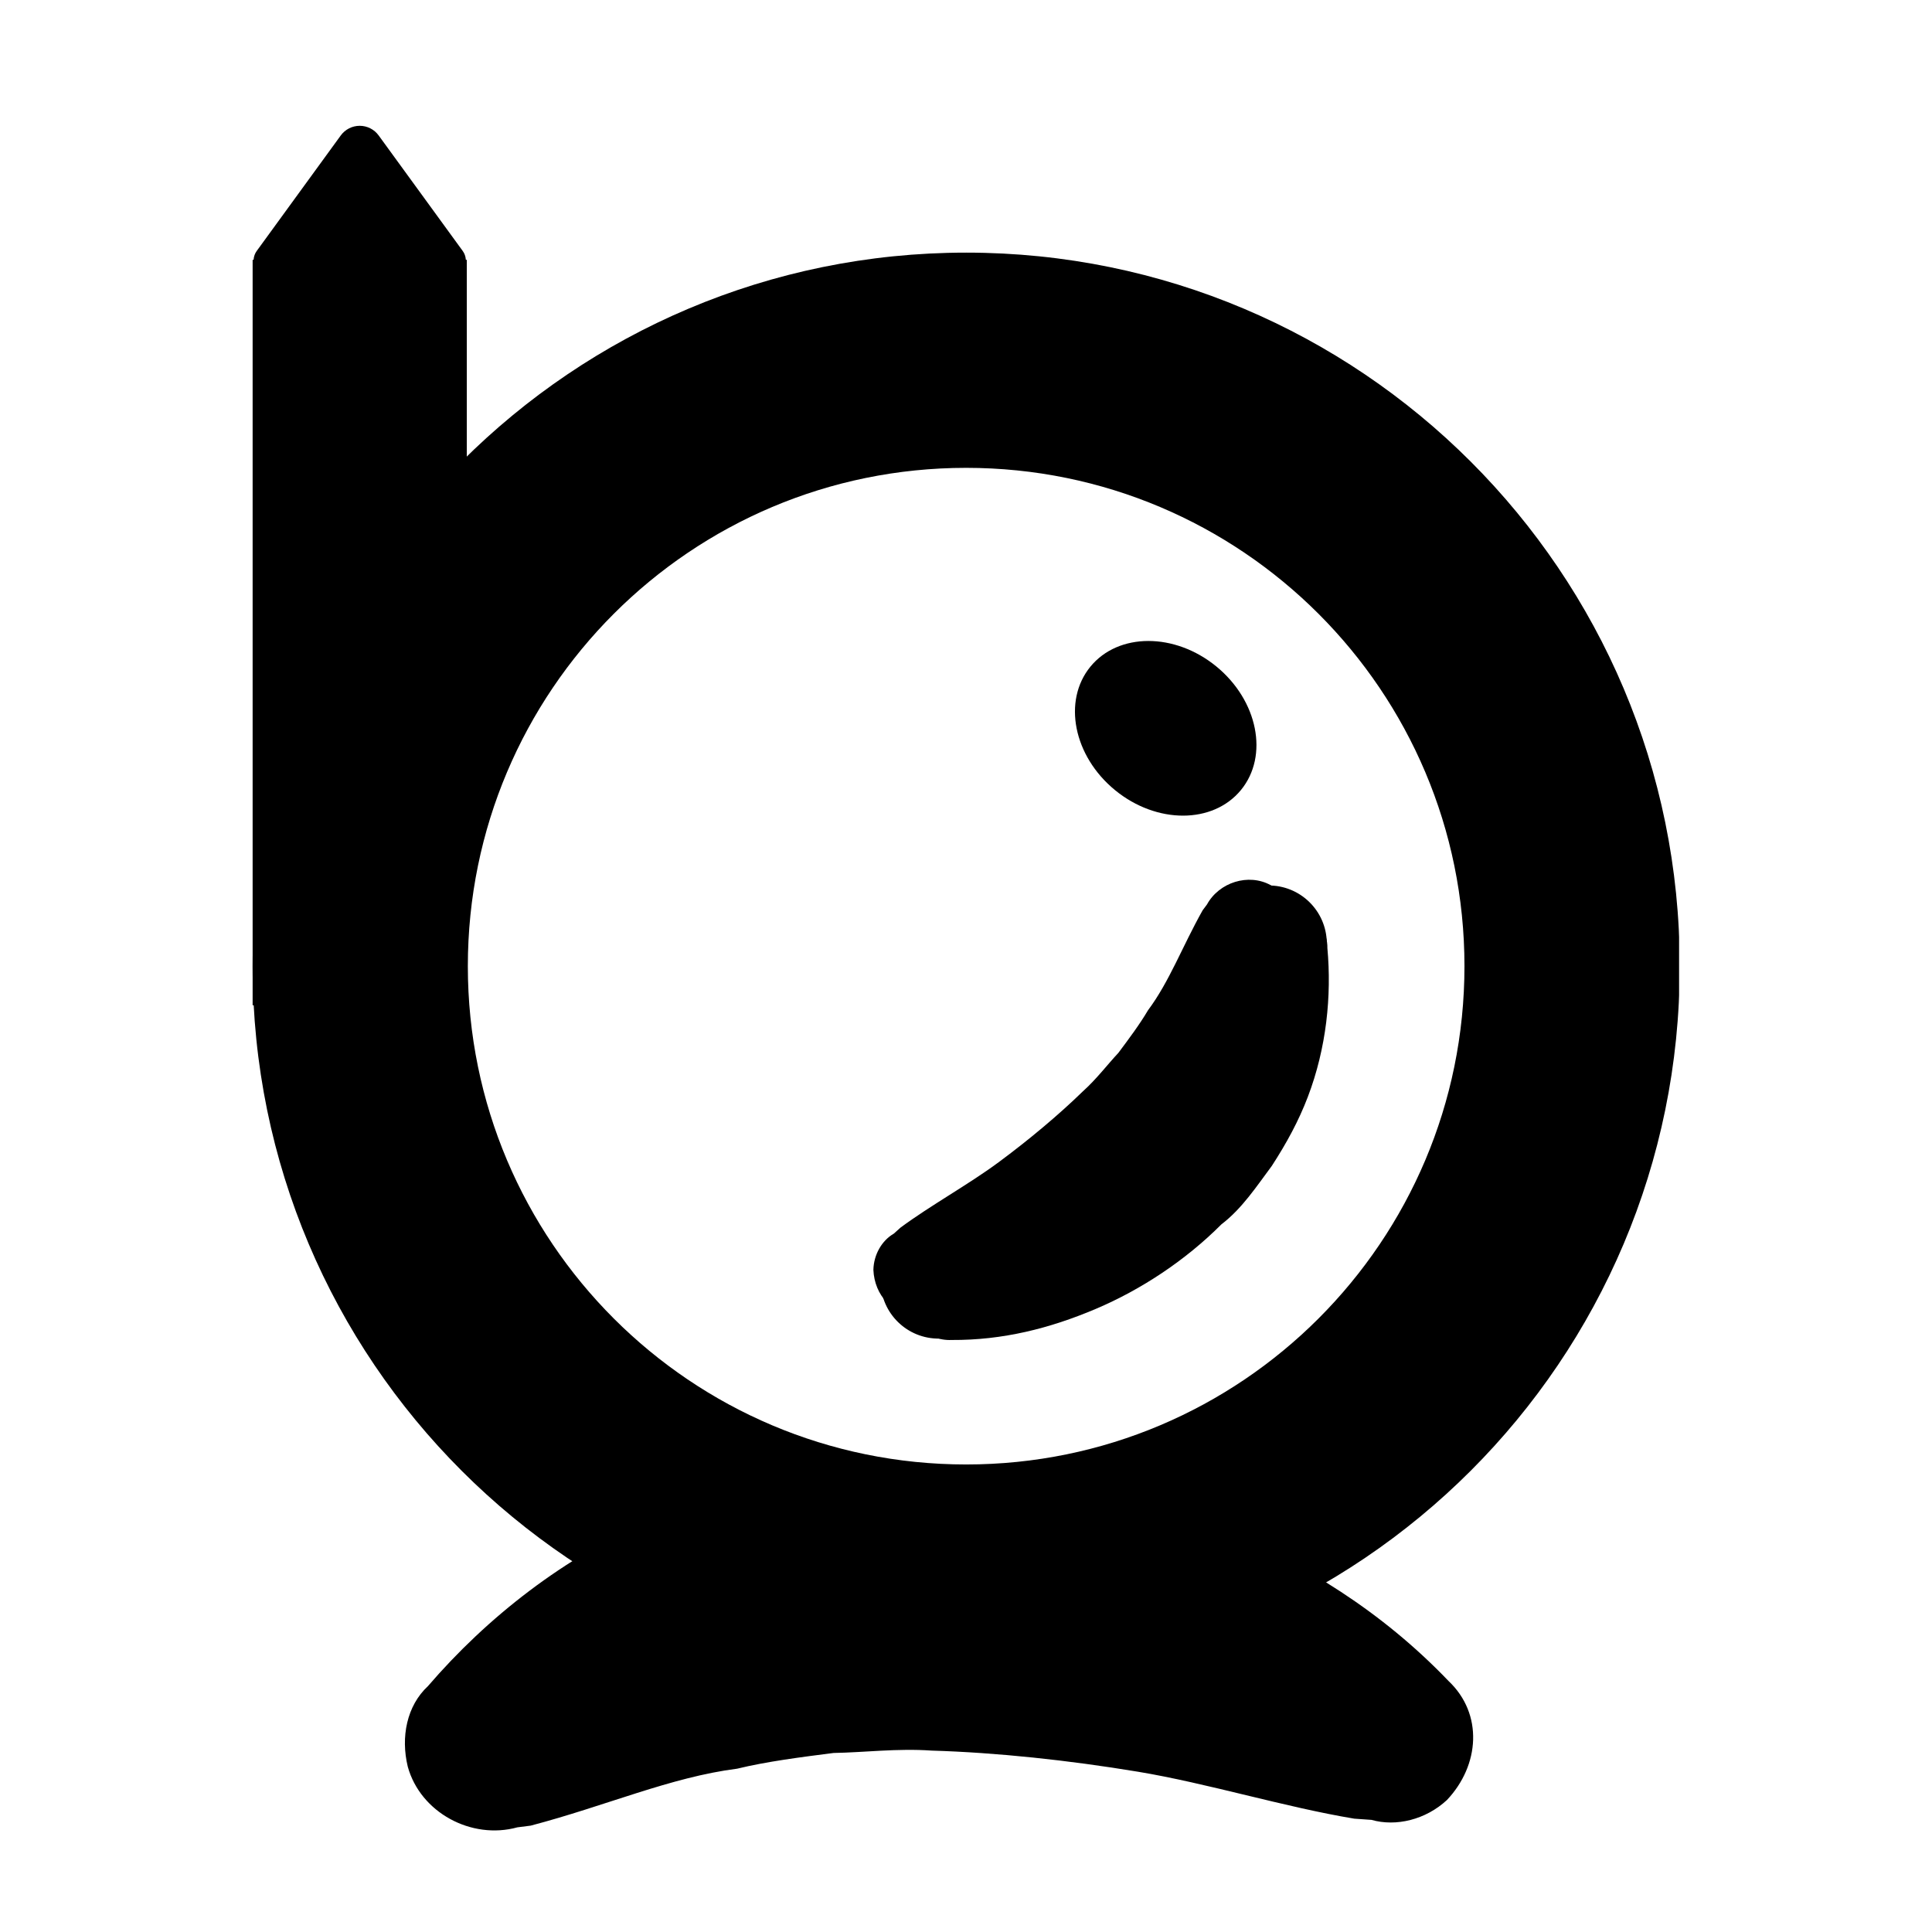 <svg xmlns="http://www.w3.org/2000/svg" xmlns:xlink="http://www.w3.org/1999/xlink" width="1200" zoomAndPan="magnify" viewBox="0 0 900 900" height="1200" preserveAspectRatio="xMidYMid meet" version="1.0"><defs><clipPath id="37258a3583"><path d="M 117.684 117.684 L 782.184 117.684 L 782.184 782.184 L 117.684 782.184 Z M 117.684 117.684 " clip-rule="nonzero"/></clipPath><clipPath id="2ddddcf613"><path d="M 156.852 156.852 L 743.352 156.852 L 743.352 743.352 L 156.852 743.352 Z M 156.852 156.852 " clip-rule="nonzero"/></clipPath><clipPath id="703242dc89"><path d="M 500 298 L 586 298 L 586 380 L 500 380 Z M 500 298 " clip-rule="nonzero"/></clipPath><clipPath id="70de664db3"><path d="M 484.359 339.363 L 531.551 281.742 L 601.777 339.254 L 554.586 396.875 Z M 484.359 339.363 " clip-rule="nonzero"/></clipPath><clipPath id="0a34eeabae"><path d="M 507.957 310.551 C 494.926 326.465 500.062 352.223 519.434 368.086 C 538.801 383.949 565.07 383.91 578.102 367.996 C 591.133 352.086 585.992 326.328 566.621 310.465 C 547.254 294.602 520.988 294.641 507.957 310.551 Z M 507.957 310.551 " clip-rule="nonzero"/></clipPath><clipPath id="6ba122d7ce"><path d="M 118.086 58.594 L 217.188 58.594 L 217.188 129.031 L 118.086 129.031 Z M 118.086 58.594 " clip-rule="nonzero"/></clipPath><clipPath id="bb01140510"><path d="M 176.395 63.098 L 215.547 116.902 C 217.238 119.227 217.48 122.301 216.176 124.859 C 214.875 127.418 212.246 129.031 209.371 129.031 L 125.766 129.031 C 122.895 129.031 120.266 127.418 118.961 124.859 C 117.66 122.301 117.902 119.227 119.594 116.902 L 158.742 63.098 C 160.797 60.273 164.078 58.605 167.57 58.605 C 171.059 58.605 174.34 60.273 176.395 63.098 Z M 176.395 63.098 " clip-rule="nonzero"/></clipPath><clipPath id="4c4aeddc61"><path d="M 422 421 L 620 421 L 620 625 L 422 625 Z M 422 421 " clip-rule="nonzero"/></clipPath><clipPath id="79bff5b1b3"><path d="M 642.723 599.555 L 425.215 630.883 L 398.809 447.535 L 616.316 416.207 Z M 642.723 599.555 " clip-rule="nonzero"/></clipPath><clipPath id="65644a98d2"><path d="M 642.723 599.555 L 425.215 630.883 L 398.809 447.535 L 616.316 416.207 Z M 642.723 599.555 " clip-rule="nonzero"/></clipPath><clipPath id="45f4d59014"><path d="M 642.723 599.555 L 425.215 630.883 L 398.809 447.535 L 616.316 416.207 Z M 642.723 599.555 " clip-rule="nonzero"/></clipPath><clipPath id="4f5b69ae0b"><path d="M 406 409 L 604 409 L 604 613 L 406 613 Z M 406 409 " clip-rule="nonzero"/></clipPath><clipPath id="33af914fe4"><path d="M 627.148 587.734 L 409.641 619.062 L 383.234 435.719 L 600.738 404.391 Z M 627.148 587.734 " clip-rule="nonzero"/></clipPath><clipPath id="60a47c6a56"><path d="M 627.148 587.734 L 409.641 619.062 L 383.234 435.719 L 600.738 404.391 Z M 627.148 587.734 " clip-rule="nonzero"/></clipPath><clipPath id="8f5774e073"><path d="M 627.148 587.734 L 409.641 619.062 L 383.234 435.719 L 600.738 404.391 Z M 627.148 587.734 " clip-rule="nonzero"/></clipPath><clipPath id="5592621770"><path d="M 564 412 L 619 412 L 619 467 L 564 467 Z M 564 412 " clip-rule="nonzero"/></clipPath><clipPath id="d133e2a6fb"><path d="M 564.961 411.566 L 619 413.449 L 617.113 467.488 L 563.078 465.605 Z M 564.961 411.566 " clip-rule="nonzero"/></clipPath><clipPath id="d1b6d8befa"><path d="M 591.98 412.508 C 577.059 411.988 564.539 423.664 564.02 438.586 C 563.5 453.508 575.172 466.027 590.098 466.547 C 605.02 467.066 617.535 455.391 618.059 440.469 C 618.578 425.547 606.902 413.027 591.98 412.508 Z M 591.98 412.508 " clip-rule="nonzero"/></clipPath><clipPath id="19a7b3b3b5"><path d="M 410 569 L 465 569 L 465 624 L 410 624 Z M 410 569 " clip-rule="nonzero"/></clipPath><clipPath id="d90bfa66dc"><path d="M 411.152 568.574 L 465.191 570.457 L 463.309 624.496 L 409.27 622.613 Z M 411.152 568.574 " clip-rule="nonzero"/></clipPath><clipPath id="4167f699a2"><path d="M 438.172 569.516 C 423.25 568.996 410.73 580.672 410.211 595.594 C 409.691 610.516 421.367 623.035 436.289 623.555 C 451.211 624.074 463.73 612.398 464.25 597.477 C 464.77 582.555 453.094 570.035 438.172 569.516 Z M 438.172 569.516 " clip-rule="nonzero"/></clipPath><clipPath id="17933e387c"><path d="M 117.684 121.043 L 217.453 121.043 L 217.453 468.344 L 117.684 468.344 Z M 117.684 121.043 " clip-rule="nonzero"/></clipPath><clipPath id="4efa90ad88"><path d="M 188 682 L 687 682 L 687 853 L 188 853 Z M 188 682 " clip-rule="nonzero"/></clipPath><clipPath id="09fa51b54c"><path d="M 380.504 546.109 L 707.488 798.805 L 494.691 1074.16 L 167.707 821.465 Z M 380.504 546.109 " clip-rule="nonzero"/></clipPath><clipPath id="9ac8d180a5"><path d="M 380.504 546.109 L 707.488 798.805 L 494.691 1074.16 L 167.707 821.465 Z M 380.504 546.109 " clip-rule="nonzero"/></clipPath><clipPath id="45e40015fb"><path d="M 380.504 546.109 L 707.488 798.805 L 494.691 1074.16 L 167.707 821.465 Z M 380.504 546.109 " clip-rule="nonzero"/></clipPath></defs><g clip-path="url(#37258a3583)"><path fill="currentColor" d="M 450.086 117.684 C 266.512 117.684 117.684 266.512 117.684 450.086 C 117.684 633.664 266.512 782.484 450.086 782.484 C 633.664 782.484 782.484 633.664 782.484 450.086 C 782.484 266.512 633.664 117.684 450.086 117.684 Z M 450.086 713.238 C 304.746 713.238 186.934 595.422 186.934 450.09 C 186.934 304.75 304.746 186.938 450.086 186.938 C 595.422 186.938 713.234 304.754 713.234 450.09 C 713.234 595.422 595.422 713.238 450.086 713.238 Z M 450.086 713.238 " fill-opacity="1" fill-rule="nonzero"/></g><g clip-path="url(#2ddddcf613)"><path fill="currentColor" d="M 450.074 156.852 C 288.137 156.852 156.852 288.137 156.852 450.074 C 156.852 612.016 288.137 743.289 450.074 743.289 C 612.016 743.289 743.289 612.016 743.289 450.074 C 743.289 288.137 612.016 156.852 450.074 156.852 Z M 450.074 682.207 C 321.867 682.207 217.938 578.277 217.938 450.078 C 217.938 321.867 321.867 217.941 450.074 217.941 C 578.277 217.941 682.203 321.871 682.203 450.078 C 682.203 578.277 578.277 682.207 450.074 682.207 Z M 450.074 682.207 " fill-opacity="1" fill-rule="nonzero"/></g><g clip-path="url(#703242dc89)"><g clip-path="url(#70de664db3)"><g clip-path="url(#0a34eeabae)"><path fill="currentColor" d="M 484.359 339.363 L 531.551 281.742 L 601.777 339.254 L 554.586 396.875 Z M 484.359 339.363 " fill-opacity="1" fill-rule="nonzero"/></g></g></g><g clip-path="url(#6ba122d7ce)"><g clip-path="url(#bb01140510)"><path fill="currentColor" d="M 110.766 50.969 L 224.508 50.969 L 224.508 129.031 L 110.766 129.031 Z M 110.766 50.969 " fill-opacity="1" fill-rule="nonzero"/></g></g><g clip-path="url(#4c4aeddc61)"><g clip-path="url(#79bff5b1b3)"><g clip-path="url(#65644a98d2)"><g clip-path="url(#45f4d59014)"><path fill="currentColor" d="M 435.082 583.676 C 449.078 573.316 466.742 563.617 480.738 553.258 C 494.734 542.898 508.562 531.371 520.055 520.18 C 526.387 514.5 531.379 507.82 536.543 502.309 C 541.539 495.629 546.531 488.949 550.359 482.438 C 560.348 469.078 566.332 452.719 575.816 435.859 L 577.816 433.188 C 583.473 422.836 597.141 418.48 607.488 424.145 C 613.996 427.973 618.508 434.477 618.348 441.652 C 620.379 464.008 617.906 488.207 609.262 510.906 C 604.941 522.258 599.281 532.609 592.457 543.129 C 585.465 552.48 578.641 563 568.977 570.352 C 552.324 587.055 531.66 600.758 510.324 609.793 C 488.992 618.824 467.152 624.355 443.305 624.215 C 431.465 624.727 422.949 615.223 422.434 603.379 C 422.59 596.203 426.418 589.691 431.918 586.516 Z M 435.082 583.676 " fill-opacity="1" fill-rule="nonzero"/></g></g></g></g><g clip-path="url(#4f5b69ae0b)"><g clip-path="url(#33af914fe4)"><g clip-path="url(#60a47c6a56)"><g clip-path="url(#8f5774e073)"><path fill="currentColor" d="M 419.508 571.855 C 433.504 561.496 451.168 551.801 465.164 541.441 C 479.16 531.078 492.984 519.551 504.48 508.359 C 510.809 502.68 515.805 496 520.969 490.488 C 525.961 483.809 530.957 477.129 534.785 470.617 C 544.773 457.258 550.758 440.902 560.242 424.039 L 562.238 421.367 C 567.898 411.016 581.566 406.664 591.914 412.324 C 598.422 416.156 602.93 422.656 602.773 429.832 C 604.801 452.188 602.332 476.387 593.688 499.086 C 589.363 510.438 583.707 520.789 576.883 531.309 C 569.891 540.66 563.066 551.18 553.402 558.531 C 536.746 575.234 516.086 588.938 494.75 597.973 C 473.414 607.004 451.578 612.535 427.73 612.395 C 415.891 612.906 407.371 603.406 406.859 591.559 C 407.016 584.383 410.844 577.871 416.344 574.695 Z M 419.508 571.855 " fill-opacity="1" fill-rule="nonzero"/></g></g></g></g><g clip-path="url(#5592621770)"><g clip-path="url(#d133e2a6fb)"><g clip-path="url(#d1b6d8befa)"><path fill="currentColor" d="M 564.961 411.566 L 619 413.449 L 617.113 467.488 L 563.078 465.605 Z M 564.961 411.566 " fill-opacity="1" fill-rule="nonzero"/></g></g></g><g clip-path="url(#19a7b3b3b5)"><g clip-path="url(#d90bfa66dc)"><g clip-path="url(#4167f699a2)"><path fill="currentColor" d="M 411.152 568.574 L 465.191 570.457 L 463.309 624.496 L 409.27 622.613 Z M 411.152 568.574 " fill-opacity="1" fill-rule="nonzero"/></g></g></g><g clip-path="url(#17933e387c)"><path fill="currentColor" d="M 117.684 121.043 L 217.453 121.043 L 217.453 468.293 L 117.684 468.293 Z M 117.684 121.043 " fill-opacity="1" fill-rule="nonzero"/></g><g clip-path="url(#4efa90ad88)"><g clip-path="url(#09fa51b54c)"><g clip-path="url(#9ac8d180a5)"><g clip-path="url(#45e40015fb)"><path fill="currentColor" d="M 630.887 847.207 C 598.59 841.855 562.383 830.684 530.086 825.332 C 497.785 819.98 464.133 816.383 433.988 815.496 C 418.039 814.375 402.488 816.363 388.293 816.602 C 372.742 818.59 357.191 820.578 343.395 823.922 C 312.297 827.902 282.391 841.211 247.227 850.449 L 241.004 851.246 C 219.633 857.141 195.867 844.375 189.961 823.004 C 186.609 809.207 189.48 794.617 199.367 785.449 C 226.875 753.484 262.754 725.188 304.699 707.176 C 325.672 698.172 347.043 692.277 370.168 687.738 C 391.938 684.953 415.062 680.414 437.633 683.852 C 481.973 684.5 527.512 694.48 567.625 711.477 C 607.742 728.469 643.793 750.727 674.82 783.109 C 691.008 798.422 689.34 822.344 674.031 838.527 C 664.145 847.695 650.348 851.039 638.863 847.766 Z M 630.887 847.207 " fill-opacity="1" fill-rule="nonzero"/></g></g></g></g></svg>